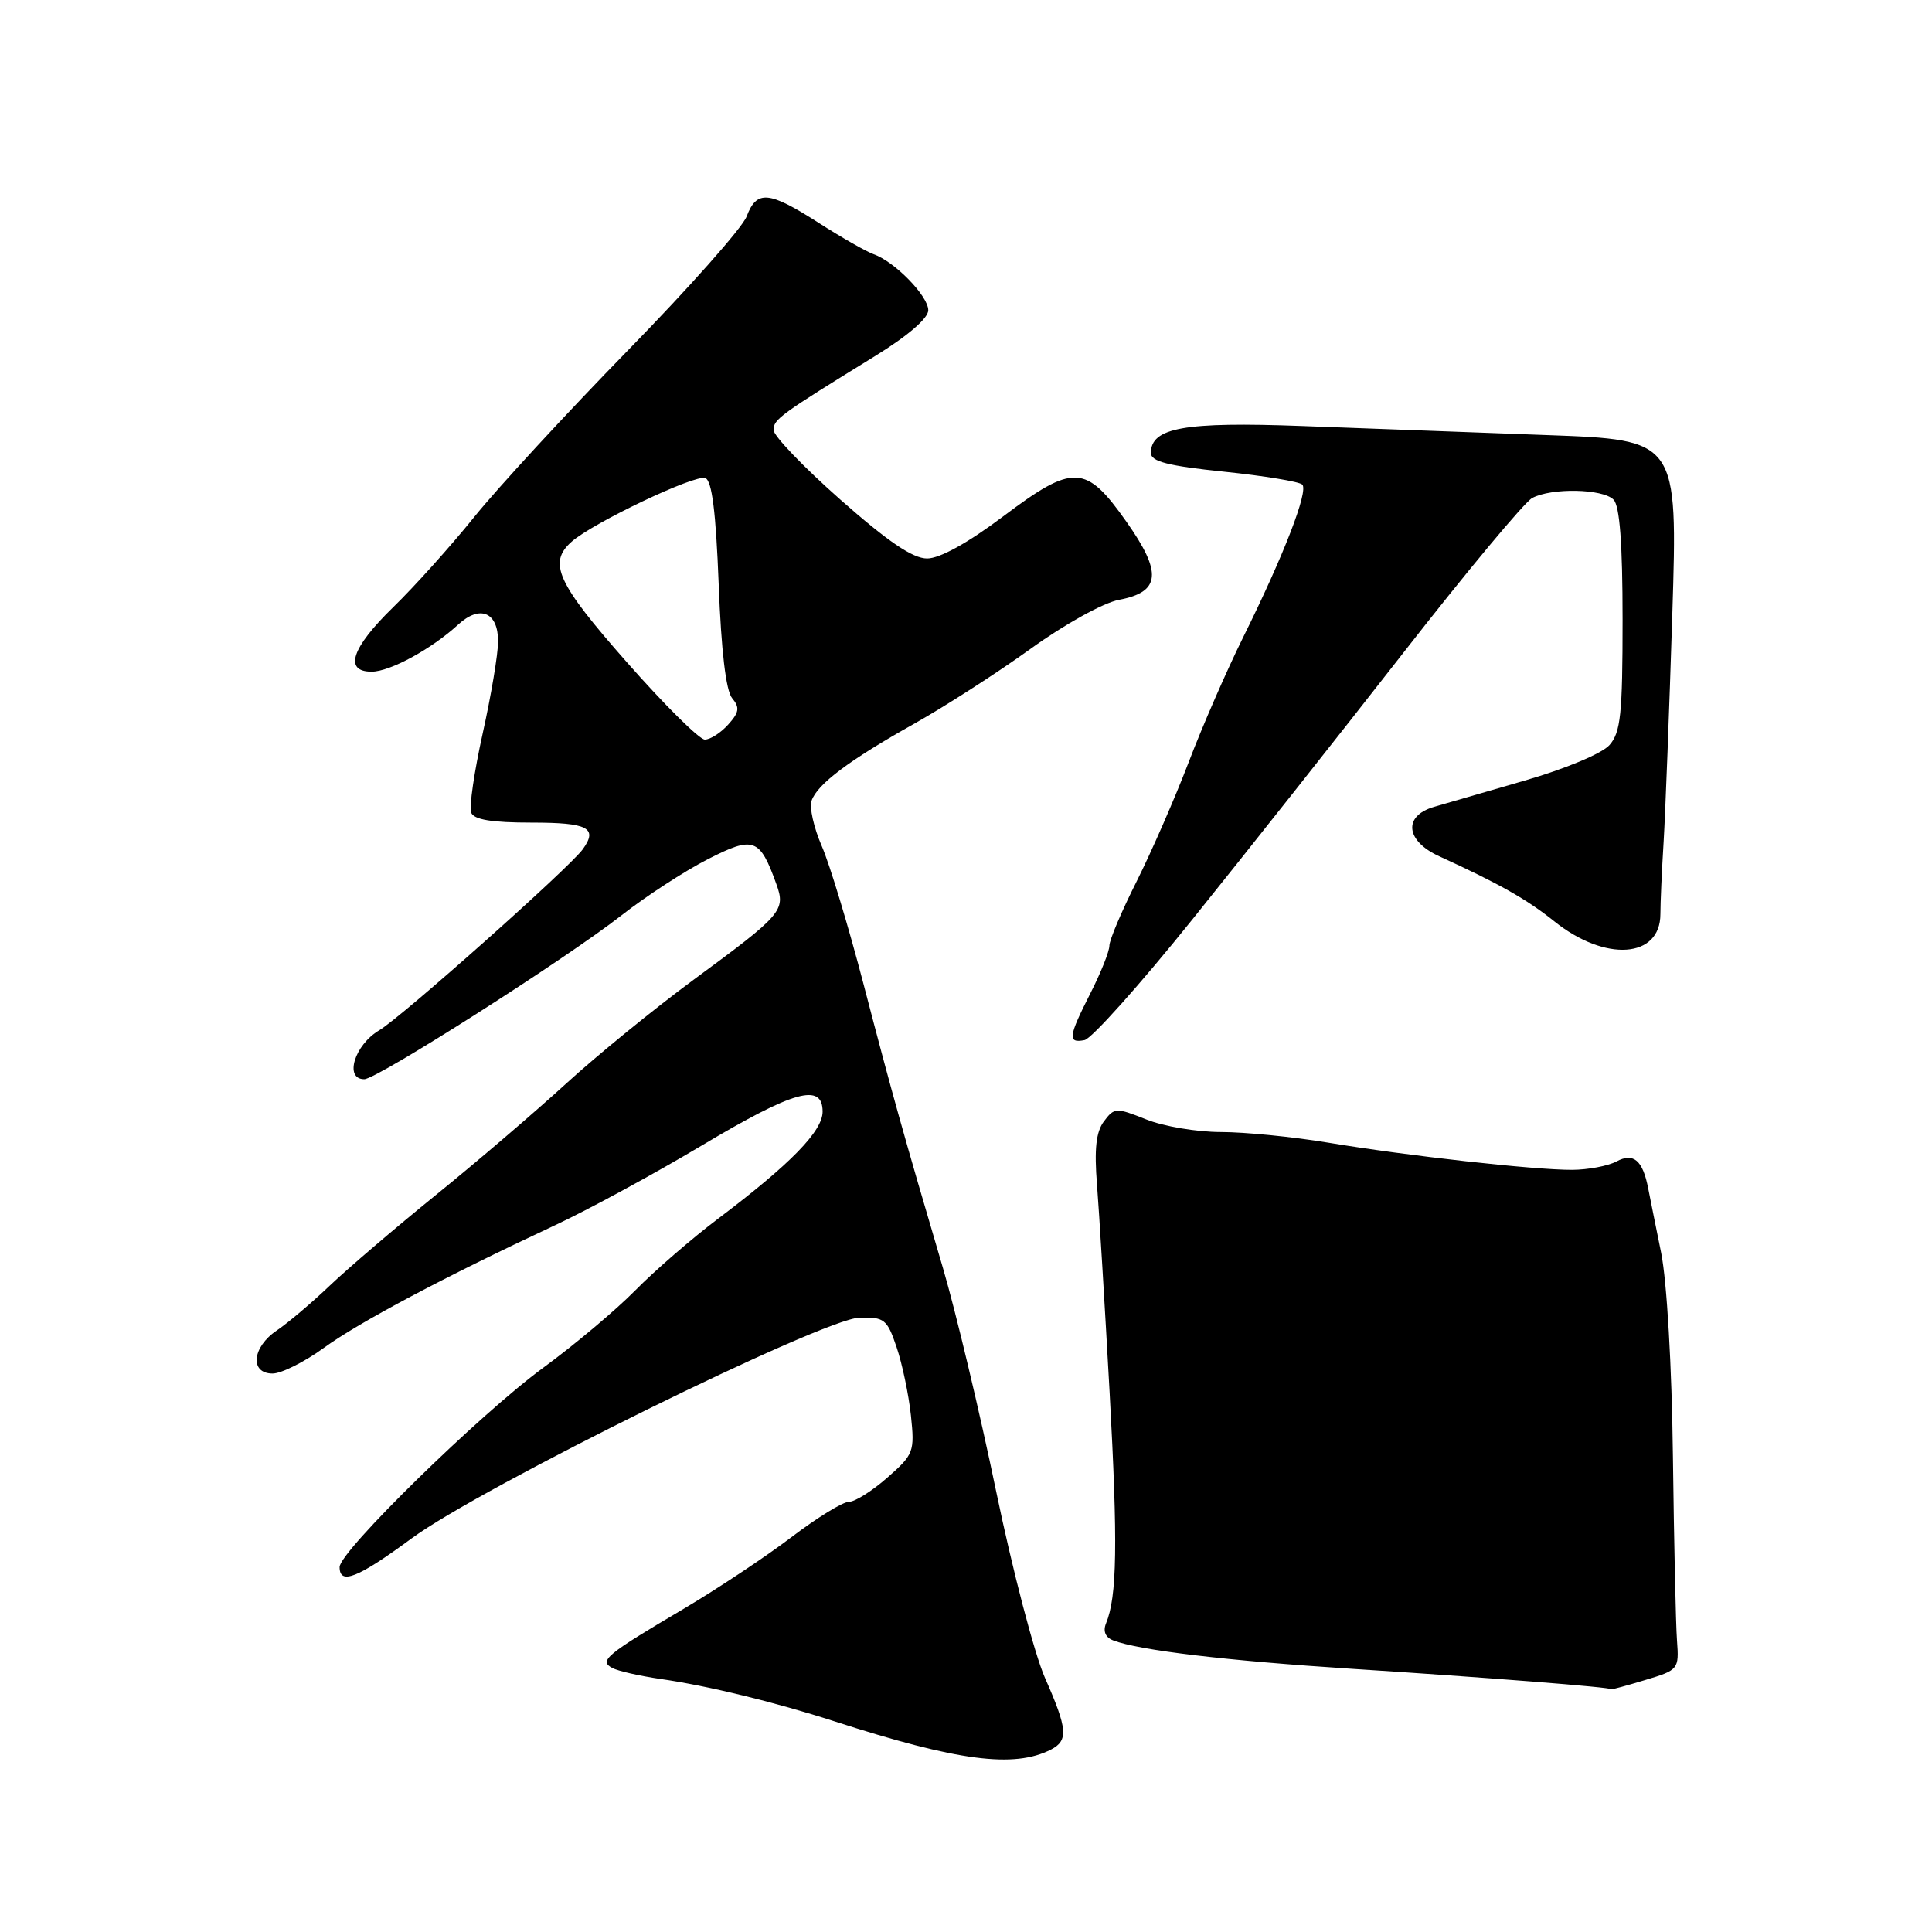 <?xml version="1.0" encoding="UTF-8" standalone="no"?>
<!DOCTYPE svg PUBLIC "-//W3C//DTD SVG 1.1//EN" "http://www.w3.org/Graphics/SVG/1.1/DTD/svg11.dtd" >
<svg xmlns="http://www.w3.org/2000/svg" xmlns:xlink="http://www.w3.org/1999/xlink" version="1.1" viewBox="0 0 256 256">
 <g >
 <path fill="currentColor"
d=" M 139.25 231.83 C 141.59 230.63 141.46 229.10 138.46 222.32 C 137.07 219.17 134.15 208.02 131.98 197.54 C 129.81 187.07 126.64 173.78 124.94 168.00 C 119.69 150.20 118.23 144.99 114.45 130.50 C 112.44 122.80 109.94 114.51 108.88 112.09 C 107.83 109.66 107.22 106.96 107.54 106.09 C 108.32 103.88 112.55 100.71 121.15 95.89 C 125.19 93.62 132.13 89.16 136.56 85.97 C 141.07 82.71 146.22 79.86 148.27 79.48 C 153.79 78.44 154.03 75.89 149.25 69.12 C 143.87 61.49 142.23 61.42 132.89 68.45 C 128.24 71.95 124.52 74.00 122.85 74.00 C 120.94 74.00 117.66 71.77 111.34 66.19 C 106.48 61.90 102.50 57.75 102.50 56.98 C 102.50 55.56 103.33 54.96 115.97 47.17 C 120.30 44.50 123.00 42.17 123.00 41.11 C 123.00 39.22 118.55 34.66 115.75 33.68 C 114.79 33.34 111.52 31.48 108.48 29.53 C 101.86 25.29 100.27 25.15 98.93 28.69 C 98.37 30.17 91.28 38.16 83.19 46.44 C 75.10 54.72 65.94 64.65 62.84 68.50 C 59.74 72.35 54.91 77.73 52.10 80.46 C 46.58 85.83 45.52 89.00 49.25 89.00 C 51.69 88.99 57.18 86.00 60.70 82.77 C 63.60 80.10 66.00 81.10 66.00 84.98 C 66.00 86.65 65.08 92.14 63.96 97.18 C 62.84 102.22 62.15 106.94 62.43 107.67 C 62.79 108.61 65.13 109.00 70.47 109.00 C 77.90 109.00 79.26 109.70 77.23 112.52 C 75.47 114.97 53.19 134.79 50.25 136.52 C 46.98 138.45 45.58 143.00 48.27 143.00 C 49.95 143.00 74.95 127.08 82.35 121.29 C 85.57 118.77 90.70 115.43 93.75 113.87 C 99.88 110.74 100.67 111.02 102.88 117.17 C 104.12 120.63 103.64 121.19 92.00 129.75 C 86.78 133.59 79.11 139.83 74.97 143.62 C 70.83 147.40 63.09 154.03 57.77 158.33 C 52.45 162.64 46.13 168.04 43.72 170.33 C 41.31 172.63 38.14 175.31 36.67 176.30 C 33.40 178.50 33.06 182.00 36.12 182.00 C 37.28 182.00 40.32 180.48 42.87 178.63 C 47.56 175.21 58.95 169.17 73.50 162.37 C 77.90 160.32 86.64 155.57 92.93 151.82 C 105.19 144.50 109.00 143.43 109.00 147.30 C 109.00 149.88 104.76 154.23 95.18 161.46 C 91.70 164.08 86.75 168.37 84.18 170.98 C 81.60 173.60 76.12 178.20 72.00 181.22 C 63.57 187.39 45.00 205.56 45.00 207.64 C 45.00 210.06 47.40 209.10 54.52 203.86 C 63.75 197.05 109.03 174.74 113.88 174.60 C 117.18 174.51 117.55 174.80 118.80 178.50 C 119.55 180.70 120.40 184.77 120.70 187.54 C 121.21 192.37 121.08 192.72 117.58 195.79 C 115.57 197.56 113.28 199.00 112.48 199.00 C 111.68 199.00 108.25 201.11 104.86 203.69 C 101.47 206.27 95.05 210.53 90.60 213.17 C 80.27 219.27 79.33 220.06 81.14 221.02 C 81.89 221.42 84.75 222.07 87.50 222.47 C 93.74 223.36 102.66 225.53 110.55 228.08 C 126.91 233.36 134.36 234.33 139.25 231.83 Z  M 218.00 222.61 C 222.41 221.29 222.49 221.18 222.21 217.38 C 222.05 215.25 221.81 204.28 221.67 193.00 C 221.53 181.06 220.87 169.79 220.11 166.00 C 219.38 162.43 218.62 158.60 218.40 157.50 C 217.68 153.74 216.45 152.69 214.19 153.90 C 213.06 154.50 210.41 155.00 208.32 155.01 C 203.22 155.02 186.52 153.16 176.00 151.41 C 171.32 150.63 164.92 150.00 161.77 150.00 C 158.62 150.00 154.17 149.25 151.88 148.33 C 147.89 146.74 147.65 146.75 146.28 148.58 C 145.23 149.98 144.98 152.26 145.36 157.00 C 145.64 160.57 146.39 172.95 147.03 184.50 C 148.13 204.57 148.02 211.55 146.55 215.12 C 146.13 216.15 146.48 216.97 147.50 217.36 C 150.93 218.68 162.58 220.06 179.18 221.13 C 196.91 222.27 213.50 223.57 213.50 223.83 C 213.50 223.91 215.53 223.36 218.00 222.61 Z  M 157.95 121.89 C 164.85 113.32 177.40 97.45 185.84 86.64 C 194.27 75.82 202.01 66.53 203.02 65.99 C 205.58 64.62 212.35 64.75 213.80 66.20 C 214.62 67.02 215.00 72.00 215.00 82.09 C 215.00 94.66 214.75 97.06 213.25 98.74 C 212.26 99.85 207.37 101.89 202.00 103.44 C 196.78 104.95 191.38 106.51 190.00 106.92 C 185.89 108.13 186.25 111.43 190.70 113.46 C 198.65 117.09 202.34 119.18 205.95 122.08 C 212.69 127.49 220.01 127.00 220.01 121.12 C 220.01 119.68 220.20 115.35 220.44 111.50 C 220.67 107.65 221.19 94.10 221.59 81.39 C 222.31 58.28 222.31 58.28 204.91 57.65 C 195.33 57.30 180.75 56.76 172.50 56.45 C 156.92 55.87 152.50 56.66 152.50 60.03 C 152.50 61.15 154.78 61.74 162.18 62.50 C 167.51 63.05 172.18 63.82 172.56 64.21 C 173.40 65.07 170.10 73.61 164.73 84.43 C 162.57 88.79 159.31 96.25 157.50 101.01 C 155.68 105.77 152.57 112.88 150.60 116.81 C 148.62 120.74 147.00 124.56 147.00 125.31 C 147.00 126.05 145.88 128.87 144.50 131.58 C 141.55 137.40 141.44 138.25 143.70 137.82 C 144.64 137.64 151.05 130.47 157.95 121.89 Z  M 83.06 87.75 C 73.81 77.26 72.57 74.57 75.75 71.77 C 78.61 69.25 92.11 62.83 93.46 63.35 C 94.34 63.68 94.86 67.88 95.23 77.41 C 95.56 86.19 96.19 91.53 97.01 92.51 C 98.05 93.76 97.95 94.39 96.48 96.02 C 95.50 97.11 94.11 98.00 93.39 98.00 C 92.68 98.00 88.03 93.39 83.06 87.75 Z "/>
</g>
</svg>